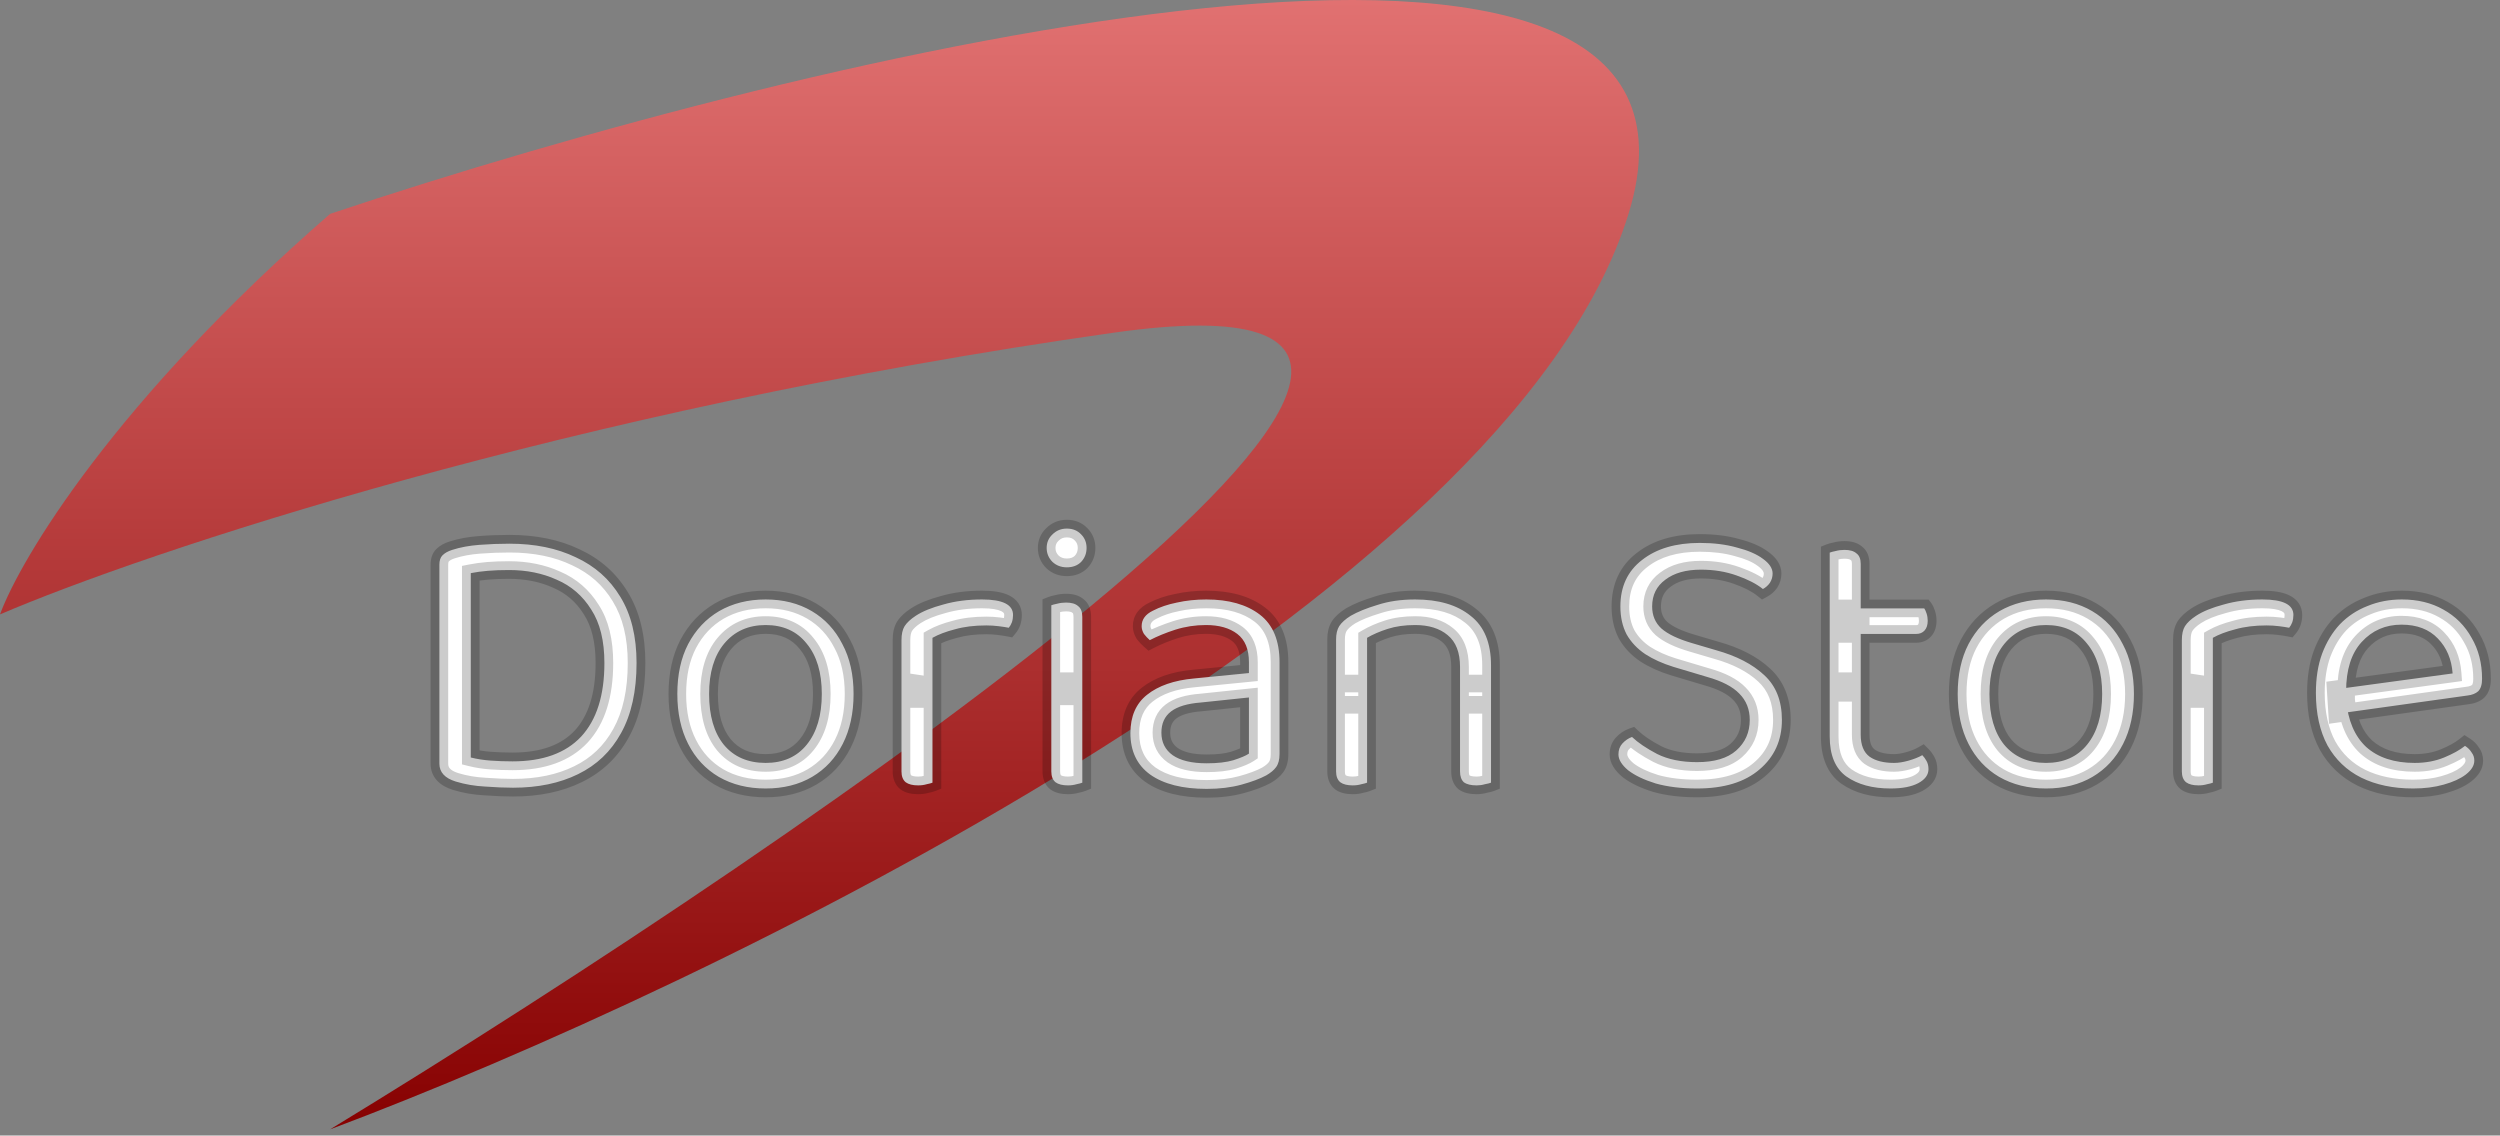 <svg width="284" height="129" viewBox="0 0 284 129" fill="none" xmlns="http://www.w3.org/2000/svg">
<rect x="0" y="0" width="284" height="129" fill="#808080" stroke="none"/>
<path d="M185 24.295C198.6 -19.705 92.333 5.961 37.5 24.295C13.1 45.495 2.333 63.461 0 69.795C16.333 62.795 64.5 46.595 126.5 37.795C188.5 28.995 93 94.461 37.5 128.295C81 111.961 171.4 68.295 185 24.295Z" fill="url(#paint0_linear_601_20)"/>
<path d="M68.66 75.316C68.66 72.793 68.161 70.769 67.164 69.244C66.196 67.689 64.891 66.56 63.248 65.856C61.635 65.123 59.831 64.756 57.836 64.756C56.927 64.756 56.12 64.785 55.416 64.844C54.712 64.903 54.067 64.991 53.48 65.108V86.052C54.184 86.228 54.932 86.345 55.724 86.404C56.545 86.463 57.381 86.492 58.232 86.492C61.664 86.492 64.26 85.553 66.02 83.676C67.78 81.769 68.66 78.983 68.66 75.316ZM72.312 75.316C72.312 78.513 71.725 81.168 70.552 83.28C69.408 85.363 67.78 86.917 65.668 87.944C63.585 88.971 61.121 89.484 58.276 89.484C57.367 89.484 56.311 89.44 55.108 89.352C53.935 89.293 52.82 89.103 51.764 88.78C50.532 88.399 49.916 87.724 49.916 86.756V64.14C49.916 63.671 50.033 63.319 50.268 63.084C50.532 62.82 50.899 62.615 51.368 62.468C52.277 62.175 53.304 61.984 54.448 61.896C55.592 61.808 56.736 61.764 57.88 61.764C60.755 61.764 63.263 62.277 65.404 63.304C67.575 64.301 69.261 65.797 70.464 67.792C71.696 69.787 72.312 72.295 72.312 75.316ZM96.965 78.836C96.965 81.007 96.554 82.899 95.733 84.512C94.912 86.125 93.753 87.372 92.257 88.252C90.761 89.132 89.001 89.572 86.977 89.572C84.953 89.572 83.178 89.132 81.653 88.252C80.157 87.372 78.998 86.125 78.177 84.512C77.356 82.899 76.945 81.007 76.945 78.836C76.945 76.636 77.356 74.744 78.177 73.16C79.028 71.547 80.201 70.3 81.697 69.42C83.222 68.54 84.982 68.1 86.977 68.1C88.972 68.1 90.717 68.54 92.213 69.42C93.709 70.3 94.868 71.547 95.689 73.16C96.54 74.744 96.965 76.636 96.965 78.836ZM86.977 71.004C85.012 71.004 83.442 71.708 82.269 73.116C81.125 74.495 80.553 76.401 80.553 78.836C80.553 81.3 81.11 83.221 82.225 84.6C83.369 85.979 84.953 86.668 86.977 86.668C88.972 86.668 90.526 85.979 91.641 84.6C92.785 83.192 93.357 81.271 93.357 78.836C93.357 76.401 92.785 74.495 91.641 73.116C90.526 71.708 88.972 71.004 86.977 71.004ZM105.929 72.456V79.408H102.409V72.72C102.409 72.045 102.527 71.517 102.761 71.136C103.025 70.725 103.451 70.329 104.037 69.948C104.8 69.449 105.841 69.024 107.161 68.672C108.481 68.291 109.948 68.1 111.561 68.1C113.908 68.1 115.081 68.687 115.081 69.86C115.081 70.153 115.037 70.432 114.949 70.696C114.861 70.931 114.744 71.136 114.597 71.312C114.304 71.253 113.923 71.195 113.453 71.136C112.984 71.077 112.515 71.048 112.045 71.048C110.696 71.048 109.508 71.195 108.481 71.488C107.455 71.752 106.604 72.075 105.929 72.456ZM102.409 77.384L105.929 77.912V88.912C105.783 88.971 105.563 89.029 105.269 89.088C104.976 89.176 104.653 89.22 104.301 89.22C103.685 89.22 103.216 89.103 102.893 88.868C102.571 88.604 102.409 88.193 102.409 87.636V77.384ZM118.902 62.248C118.902 61.632 119.122 61.119 119.562 60.708C120.002 60.268 120.545 60.048 121.19 60.048C121.865 60.048 122.407 60.268 122.818 60.708C123.229 61.119 123.434 61.632 123.434 62.248C123.434 62.864 123.229 63.392 122.818 63.832C122.407 64.243 121.865 64.448 121.19 64.448C120.545 64.448 120.002 64.243 119.562 63.832C119.122 63.392 118.902 62.864 118.902 62.248ZM119.43 77.384H122.95V88.912C122.803 88.971 122.583 89.029 122.29 89.088C121.997 89.176 121.674 89.22 121.322 89.22C120.706 89.22 120.237 89.103 119.914 88.868C119.591 88.604 119.43 88.193 119.43 87.636V77.384ZM122.95 79.1H119.43V68.76C119.577 68.701 119.797 68.643 120.09 68.584C120.413 68.496 120.75 68.452 121.102 68.452C121.718 68.452 122.173 68.584 122.466 68.848C122.789 69.083 122.95 69.493 122.95 70.08V79.1ZM137.083 86.712C138.315 86.712 139.327 86.595 140.119 86.36C140.941 86.096 141.527 85.847 141.879 85.612V79.232L136.423 79.804C134.898 79.921 133.769 80.259 133.035 80.816C132.302 81.373 131.935 82.18 131.935 83.236C131.935 84.321 132.361 85.172 133.211 85.788C134.091 86.404 135.382 86.712 137.083 86.712ZM137.039 68.1C139.591 68.1 141.615 68.672 143.111 69.816C144.607 70.96 145.355 72.764 145.355 75.228V85.656C145.355 86.301 145.223 86.8 144.959 87.152C144.725 87.475 144.358 87.783 143.859 88.076C143.155 88.457 142.217 88.809 141.043 89.132C139.87 89.455 138.55 89.616 137.083 89.616C134.326 89.616 132.185 89.073 130.659 87.988C129.163 86.903 128.415 85.333 128.415 83.28C128.415 81.373 129.046 79.921 130.307 78.924C131.598 77.897 133.373 77.281 135.631 77.076L141.879 76.46V75.228C141.879 73.761 141.439 72.691 140.559 72.016C139.679 71.341 138.491 71.004 136.995 71.004C135.793 71.004 134.634 71.18 133.519 71.532C132.434 71.884 131.466 72.28 130.615 72.72C130.381 72.515 130.161 72.28 129.955 72.016C129.779 71.723 129.691 71.429 129.691 71.136C129.691 70.373 130.117 69.787 130.967 69.376C131.759 68.965 132.669 68.657 133.695 68.452C134.751 68.217 135.866 68.1 137.039 68.1ZM169.38 75.58V80.068H165.86V75.756C165.86 74.113 165.391 72.911 164.452 72.148C163.543 71.385 162.311 71.004 160.756 71.004C159.583 71.004 158.542 71.151 157.632 71.444C156.723 71.737 155.946 72.075 155.3 72.456V80.068H151.78V72.632C151.78 72.016 151.898 71.517 152.132 71.136C152.396 70.725 152.836 70.329 153.452 69.948C154.215 69.508 155.227 69.097 156.488 68.716C157.75 68.305 159.172 68.1 160.756 68.1C163.426 68.1 165.523 68.716 167.048 69.948C168.603 71.151 169.38 73.028 169.38 75.58ZM151.78 77.648H155.3V88.912C155.154 88.971 154.934 89.029 154.64 89.088C154.347 89.176 154.024 89.22 153.672 89.22C153.056 89.22 152.587 89.103 152.264 88.868C151.942 88.604 151.78 88.193 151.78 87.636V77.648ZM165.86 77.648H169.38V88.912C169.234 88.971 168.999 89.029 168.676 89.088C168.383 89.176 168.075 89.22 167.752 89.22C167.107 89.22 166.623 89.103 166.3 88.868C166.007 88.604 165.86 88.193 165.86 87.636V77.648ZM192.788 86.58C194.754 86.58 196.235 86.14 197.232 85.26C198.259 84.351 198.772 83.192 198.772 81.784C198.772 80.581 198.376 79.584 197.584 78.792C196.822 78 195.604 77.369 193.932 76.9L190.104 75.756C188.872 75.375 187.802 74.891 186.892 74.304C185.983 73.688 185.279 72.94 184.78 72.06C184.311 71.151 184.076 70.095 184.076 68.892C184.076 66.633 184.898 64.873 186.54 63.612C188.183 62.321 190.368 61.676 193.096 61.676C194.68 61.676 196.088 61.852 197.32 62.204C198.582 62.527 199.564 62.952 200.268 63.48C201.002 64.008 201.368 64.565 201.368 65.152C201.368 65.533 201.266 65.885 201.06 66.208C200.855 66.501 200.591 66.736 200.268 66.912C199.535 66.325 198.538 65.812 197.276 65.372C196.044 64.932 194.695 64.712 193.228 64.712C191.527 64.712 190.178 65.093 189.18 65.856C188.183 66.589 187.684 67.601 187.684 68.892C187.684 69.919 188.036 70.755 188.74 71.4C189.474 72.045 190.647 72.603 192.26 73.072L194.944 73.864C197.262 74.509 199.08 75.448 200.4 76.68C201.75 77.912 202.424 79.613 202.424 81.784C202.424 84.101 201.574 85.979 199.872 87.416C198.2 88.853 195.839 89.572 192.788 89.572C190.999 89.572 189.43 89.381 188.08 89C186.76 88.589 185.719 88.091 184.956 87.504C184.223 86.888 183.856 86.287 183.856 85.7C183.856 85.201 184.003 84.791 184.296 84.468C184.619 84.116 184.986 83.867 185.396 83.72C186.071 84.365 187.024 85.011 188.256 85.656C189.488 86.272 190.999 86.58 192.788 86.58ZM207.856 77.384H211.376V83.456C211.376 84.629 211.713 85.465 212.388 85.964C213.062 86.433 213.986 86.668 215.16 86.668C215.658 86.668 216.216 86.58 216.832 86.404C217.448 86.228 217.961 86.023 218.372 85.788C218.548 85.964 218.709 86.184 218.856 86.448C219.002 86.712 219.076 87.02 219.076 87.372C219.076 88.017 218.694 88.545 217.932 88.956C217.169 89.367 216.113 89.572 214.764 89.572C212.71 89.572 211.038 89.117 209.748 88.208C208.486 87.299 207.856 85.788 207.856 83.676V77.384ZM209.66 72.016V69.112H218.592C218.68 69.229 218.768 69.42 218.856 69.684C218.944 69.948 218.988 70.227 218.988 70.52C218.988 70.989 218.87 71.356 218.636 71.62C218.401 71.884 218.078 72.016 217.668 72.016H209.66ZM211.376 78.704H207.856V62.776C208.002 62.717 208.222 62.659 208.516 62.6C208.838 62.512 209.176 62.468 209.528 62.468C210.144 62.468 210.598 62.6 210.892 62.864C211.214 63.099 211.376 63.495 211.376 64.052V78.704ZM242.414 78.836C242.414 81.007 242.004 82.899 241.182 84.512C240.361 86.125 239.202 87.372 237.706 88.252C236.21 89.132 234.45 89.572 232.426 89.572C230.402 89.572 228.628 89.132 227.102 88.252C225.606 87.372 224.448 86.125 223.626 84.512C222.805 82.899 222.394 81.007 222.394 78.836C222.394 76.636 222.805 74.744 223.626 73.16C224.477 71.547 225.65 70.3 227.146 69.42C228.672 68.54 230.432 68.1 232.426 68.1C234.421 68.1 236.166 68.54 237.662 69.42C239.158 70.3 240.317 71.547 241.138 73.16C241.989 74.744 242.414 76.636 242.414 78.836ZM232.426 71.004C230.461 71.004 228.892 71.708 227.718 73.116C226.574 74.495 226.002 76.401 226.002 78.836C226.002 81.3 226.56 83.221 227.674 84.6C228.818 85.979 230.402 86.668 232.426 86.668C234.421 86.668 235.976 85.979 237.09 84.6C238.234 83.192 238.806 81.271 238.806 78.836C238.806 76.401 238.234 74.495 237.09 73.116C235.976 71.708 234.421 71.004 232.426 71.004ZM251.379 72.456V79.408H247.859V72.72C247.859 72.045 247.976 71.517 248.211 71.136C248.475 70.725 248.9 70.329 249.487 69.948C250.249 69.449 251.291 69.024 252.611 68.672C253.931 68.291 255.397 68.1 257.011 68.1C259.357 68.1 260.531 68.687 260.531 69.86C260.531 70.153 260.487 70.432 260.399 70.696C260.311 70.931 260.193 71.136 260.047 71.312C259.753 71.253 259.372 71.195 258.903 71.136C258.433 71.077 257.964 71.048 257.495 71.048C256.145 71.048 254.957 71.195 253.931 71.488C252.904 71.752 252.053 72.075 251.379 72.456ZM247.859 77.384L251.379 77.912V88.912C251.232 88.971 251.012 89.029 250.719 89.088C250.425 89.176 250.103 89.22 249.751 89.22C249.135 89.22 248.665 89.103 248.343 88.868C248.02 88.604 247.859 88.193 247.859 87.636V77.384ZM265.506 81.08L265.33 78.308L278.618 76.504C278.5 74.891 277.943 73.571 276.946 72.544C275.948 71.488 274.57 70.96 272.81 70.96C270.991 70.96 269.48 71.62 268.278 72.94C267.104 74.231 266.518 76.093 266.518 78.528V79.496C266.723 81.843 267.486 83.632 268.806 84.864C270.155 86.067 271.988 86.668 274.306 86.668C275.538 86.668 276.652 86.463 277.65 86.052C278.647 85.641 279.439 85.201 280.026 84.732C280.348 84.937 280.598 85.187 280.774 85.48C280.979 85.744 281.082 86.052 281.082 86.404C281.082 86.961 280.759 87.489 280.114 87.988C279.498 88.457 278.662 88.839 277.606 89.132C276.579 89.425 275.42 89.572 274.13 89.572C271.871 89.572 269.906 89.161 268.234 88.34C266.591 87.519 265.315 86.301 264.406 84.688C263.526 83.045 263.086 81.051 263.086 78.704C263.086 77.032 263.32 75.551 263.79 74.26C264.288 72.94 264.963 71.825 265.814 70.916C266.694 70.007 267.735 69.317 268.938 68.848C270.14 68.349 271.446 68.1 272.854 68.1C274.643 68.1 276.212 68.481 277.562 69.244C278.94 70.007 280.011 71.077 280.774 72.456C281.566 73.805 281.962 75.36 281.962 77.12C281.962 77.765 281.815 78.235 281.522 78.528C281.228 78.792 280.818 78.953 280.29 79.012L265.506 81.08Z" fill="white"/>
<path d="M67.164 69.244L66.315 69.773L66.321 69.782L66.327 69.791L67.164 69.244ZM63.248 65.856L62.834 66.766L62.844 66.771L62.854 66.775L63.248 65.856ZM55.416 64.844L55.499 65.841L55.499 65.841L55.416 64.844ZM53.48 65.108L53.284 64.127L52.48 64.288V65.108H53.48ZM53.48 86.052H52.48V86.833L53.237 87.022L53.48 86.052ZM55.724 86.404L55.65 87.401L55.653 87.401L55.724 86.404ZM66.02 83.676L66.75 84.36L66.755 84.354L66.02 83.676ZM70.552 83.28L69.678 82.794L69.675 82.799L70.552 83.28ZM65.668 87.944L65.231 87.045L65.226 87.047L65.668 87.944ZM55.108 89.352L55.181 88.355L55.169 88.354L55.158 88.353L55.108 89.352ZM51.764 88.78L51.468 89.735L51.472 89.736L51.764 88.78ZM50.268 63.084L49.561 62.377L49.561 62.377L50.268 63.084ZM51.368 62.468L51.666 63.422L51.675 63.42L51.368 62.468ZM54.448 61.896L54.371 60.899L54.371 60.899L54.448 61.896ZM65.404 63.304L64.972 64.206L64.979 64.209L64.987 64.213L65.404 63.304ZM70.464 67.792L69.608 68.308L69.613 68.317L70.464 67.792ZM69.66 75.316C69.66 72.671 69.138 70.436 68.001 68.697L66.327 69.791C67.184 71.103 67.66 72.916 67.66 75.316H69.66ZM68.013 68.715C66.94 66.992 65.478 65.724 63.642 64.937L62.854 66.775C64.304 67.397 65.452 68.387 66.315 69.773L68.013 68.715ZM63.662 64.946C61.903 64.146 59.956 63.756 57.836 63.756V65.756C59.706 65.756 61.366 66.099 62.834 66.766L63.662 64.946ZM57.836 63.756C56.906 63.756 56.071 63.786 55.333 63.847L55.499 65.841C56.169 65.785 56.947 65.756 57.836 65.756V63.756ZM55.333 63.847C54.598 63.909 53.914 64.001 53.284 64.127L53.676 66.089C54.219 65.98 54.826 65.897 55.499 65.841L55.333 63.847ZM52.48 65.108V86.052H54.48V65.108H52.48ZM53.237 87.022C54.002 87.213 54.806 87.339 55.65 87.401L55.798 85.407C55.057 85.352 54.366 85.243 53.722 85.082L53.237 87.022ZM55.653 87.401C56.499 87.462 57.358 87.492 58.232 87.492V85.492C57.404 85.492 56.592 85.463 55.795 85.406L55.653 87.401ZM58.232 87.492C61.844 87.492 64.743 86.5 66.749 84.36L65.29 82.992C63.777 84.607 61.484 85.492 58.232 85.492V87.492ZM66.755 84.354C68.745 82.199 69.66 79.13 69.66 75.316H67.66C67.66 78.835 66.815 81.34 65.285 82.998L66.755 84.354ZM71.312 75.316C71.312 78.397 70.746 80.871 69.678 82.794L71.426 83.766C72.704 81.465 73.312 78.63 73.312 75.316H71.312ZM69.675 82.799C68.63 84.702 67.154 86.11 65.231 87.045L66.105 88.843C68.406 87.725 70.186 86.023 71.428 83.761L69.675 82.799ZM65.226 87.047C63.308 87.992 61.002 88.484 58.276 88.484V90.484C61.241 90.484 63.862 89.949 66.11 88.841L65.226 87.047ZM58.276 88.484C57.397 88.484 56.367 88.441 55.181 88.355L55.035 90.349C56.255 90.439 57.336 90.484 58.276 90.484V88.484ZM55.158 88.353C54.062 88.298 53.029 88.121 52.056 87.824L51.472 89.736C52.611 90.085 53.808 90.288 55.058 90.351L55.158 88.353ZM52.06 87.825C51.547 87.666 51.265 87.476 51.117 87.314C50.987 87.172 50.916 87.007 50.916 86.756H48.916C48.916 87.473 49.153 88.129 49.639 88.662C50.107 89.174 50.749 89.513 51.468 89.735L52.06 87.825ZM50.916 86.756V64.14H48.916V86.756H50.916ZM50.916 64.14C50.916 63.825 50.994 63.772 50.975 63.791L49.561 62.377C49.072 62.865 48.916 63.517 48.916 64.14H50.916ZM50.975 63.791C51.094 63.672 51.304 63.536 51.666 63.422L51.07 61.514C50.493 61.694 49.97 61.968 49.561 62.377L50.975 63.791ZM51.675 63.42C52.496 63.155 53.444 62.976 54.525 62.893L54.371 60.899C53.164 60.992 52.058 61.195 51.061 61.516L51.675 63.42ZM54.525 62.893C55.643 62.807 56.762 62.764 57.88 62.764V60.764C56.71 60.764 55.541 60.809 54.371 60.899L54.525 62.893ZM57.88 62.764C60.636 62.764 62.991 63.256 64.972 64.206L65.836 62.402C63.535 61.299 60.873 60.764 57.88 60.764V62.764ZM64.987 64.213C66.98 65.129 68.511 66.49 69.608 68.308L71.32 67.276C70.011 65.105 68.169 63.474 65.822 62.395L64.987 64.213ZM69.613 68.317C70.723 70.115 71.312 72.427 71.312 75.316H73.312C73.312 72.162 72.669 69.459 71.315 67.266L69.613 68.317ZM95.733 84.512L94.842 84.058L94.842 84.058L95.733 84.512ZM81.653 88.252L81.146 89.114L81.153 89.118L81.653 88.252ZM78.177 84.512L79.068 84.058L79.068 84.058L78.177 84.512ZM78.177 73.16L77.293 72.694L77.289 72.7L78.177 73.16ZM81.697 69.42L81.197 68.554L81.19 68.558L81.697 69.42ZM95.689 73.16L94.798 73.614L94.803 73.624L94.808 73.633L95.689 73.16ZM82.269 73.116L81.501 72.476L81.499 72.477L82.269 73.116ZM82.225 84.6L81.447 85.229L81.456 85.239L82.225 84.6ZM91.641 84.6L90.865 83.969L90.863 83.971L91.641 84.6ZM91.641 73.116L90.857 73.737L90.864 73.746L90.871 73.755L91.641 73.116ZM95.965 78.836C95.965 80.88 95.579 82.611 94.842 84.058L96.624 84.966C97.53 83.186 97.965 81.133 97.965 78.836H95.965ZM94.842 84.058C94.103 85.509 93.074 86.611 91.75 87.39L92.764 89.114C94.432 88.133 95.72 86.741 96.624 84.966L94.842 84.058ZM91.75 87.39C90.432 88.166 88.853 88.572 86.977 88.572V90.572C89.149 90.572 91.091 90.098 92.764 89.114L91.75 87.39ZM86.977 88.572C85.102 88.572 83.505 88.166 82.153 87.386L81.153 89.118C82.852 90.098 84.804 90.572 86.977 90.572V88.572ZM82.16 87.39C80.836 86.611 79.807 85.509 79.068 84.058L77.286 84.966C78.19 86.741 79.478 88.133 81.146 89.114L82.16 87.39ZM79.068 84.058C78.331 82.611 77.945 80.88 77.945 78.836H75.945C75.945 81.133 76.38 83.186 77.286 84.966L79.068 84.058ZM77.945 78.836C77.945 76.76 78.332 75.033 79.065 73.62L77.289 72.7C76.379 74.455 75.945 76.513 75.945 78.836H77.945ZM79.062 73.626C79.83 72.169 80.876 71.063 82.204 70.282L81.19 68.558C79.526 69.537 78.225 70.925 77.293 72.694L79.062 73.626ZM82.197 70.286C83.551 69.505 85.134 69.1 86.977 69.1V67.1C84.831 67.1 82.894 67.575 81.197 68.554L82.197 70.286ZM86.977 69.1C88.82 69.1 90.385 69.505 91.706 70.282L92.72 68.558C91.049 67.575 89.123 67.1 86.977 67.1V69.1ZM91.706 70.282C93.03 71.061 94.059 72.163 94.798 73.614L96.58 72.706C95.676 70.931 94.388 69.539 92.72 68.558L91.706 70.282ZM94.808 73.633C95.565 75.043 95.965 76.765 95.965 78.836H97.965C97.965 76.507 97.514 74.445 96.57 72.687L94.808 73.633ZM86.977 70.004C84.739 70.004 82.879 70.822 81.501 72.476L83.037 73.756C84.005 72.594 85.284 72.004 86.977 72.004V70.004ZM81.499 72.477C80.161 74.091 79.553 76.252 79.553 78.836H81.553C81.553 76.551 82.089 74.898 83.039 73.755L81.499 72.477ZM79.553 78.836C79.553 81.441 80.142 83.614 81.447 85.229L83.003 83.971C82.079 82.829 81.553 81.159 81.553 78.836H79.553ZM81.456 85.239C82.816 86.878 84.699 87.668 86.977 87.668V85.668C85.207 85.668 83.923 85.08 82.995 83.961L81.456 85.239ZM86.977 87.668C89.231 87.668 91.089 86.874 92.419 85.229L90.863 83.971C89.964 85.084 88.713 85.668 86.977 85.668V87.668ZM92.417 85.231C93.749 83.592 94.357 81.422 94.357 78.836H92.357C92.357 81.12 91.821 82.792 90.865 83.969L92.417 85.231ZM94.357 78.836C94.357 76.252 93.749 74.091 92.411 72.477L90.871 73.755C91.821 74.898 92.357 76.551 92.357 78.836H94.357ZM92.425 72.495C91.098 70.819 89.239 70.004 86.977 70.004V72.004C88.705 72.004 89.955 72.597 90.857 73.737L92.425 72.495ZM105.929 72.456L105.437 71.585L104.929 71.873V72.456H105.929ZM105.929 79.408V80.408H106.929V79.408H105.929ZM102.409 79.408H101.409V80.408H102.409V79.408ZM102.761 71.136L101.92 70.595L101.915 70.603L101.91 70.612L102.761 71.136ZM104.037 69.948L104.582 70.786L104.585 70.785L104.037 69.948ZM107.161 68.672L107.419 69.638L107.429 69.636L107.439 69.633L107.161 68.672ZM114.949 70.696L115.886 71.047L115.892 71.03L115.898 71.012L114.949 70.696ZM114.597 71.312L114.401 72.293L114.985 72.409L115.366 71.952L114.597 71.312ZM108.481 71.488L108.73 72.457L108.743 72.453L108.756 72.45L108.481 71.488ZM102.409 77.384L102.558 76.395L101.409 76.223V77.384H102.409ZM105.929 77.912H106.929V77.051L106.078 76.923L105.929 77.912ZM105.929 88.912L106.301 89.841L106.929 89.589V88.912H105.929ZM105.269 89.088L105.073 88.107L105.027 88.117L104.982 88.13L105.269 89.088ZM102.893 88.868L102.26 89.642L102.282 89.66L102.305 89.677L102.893 88.868ZM104.929 72.456V79.408H106.929V72.456H104.929ZM105.929 78.408H102.409V80.408H105.929V78.408ZM103.409 79.408V72.72H101.409V79.408H103.409ZM103.409 72.72C103.409 72.143 103.513 71.823 103.613 71.66L101.91 70.612C101.541 71.212 101.409 71.947 101.409 72.72H103.409ZM103.603 71.677C103.764 71.425 104.067 71.122 104.582 70.786L103.492 69.11C102.835 69.537 102.286 70.026 101.92 70.595L103.603 71.677ZM104.585 70.785C105.226 70.366 106.156 69.975 107.419 69.638L106.904 67.706C105.527 68.073 104.374 68.533 103.49 69.111L104.585 70.785ZM107.439 69.633C108.655 69.281 110.026 69.1 111.561 69.1V67.1C109.87 67.1 108.308 67.3 106.884 67.711L107.439 69.633ZM111.561 69.1C112.684 69.1 113.376 69.246 113.754 69.434C113.929 69.522 114 69.6 114.029 69.645C114.055 69.683 114.081 69.742 114.081 69.86H116.081C116.081 69.392 115.961 68.937 115.693 68.535C115.43 68.14 115.061 67.852 114.649 67.646C113.853 67.248 112.786 67.1 111.561 67.1V69.1ZM114.081 69.86C114.081 70.052 114.053 70.223 114.001 70.38L115.898 71.012C116.022 70.641 116.081 70.255 116.081 69.86H114.081ZM114.013 70.345C113.961 70.484 113.898 70.59 113.829 70.672L115.366 71.952C115.591 71.682 115.762 71.377 115.886 71.047L114.013 70.345ZM114.793 70.331C114.467 70.266 114.059 70.204 113.577 70.144L113.329 72.128C113.787 72.185 114.141 72.241 114.401 72.293L114.793 70.331ZM113.577 70.144C113.067 70.08 112.556 70.048 112.045 70.048V72.048C112.473 72.048 112.901 72.075 113.329 72.128L113.577 70.144ZM112.045 70.048C110.626 70.048 109.343 70.202 108.207 70.526L108.756 72.45C109.674 72.187 110.766 72.048 112.045 72.048V70.048ZM108.232 70.519C107.15 70.798 106.211 71.148 105.437 71.585L106.421 73.327C106.998 73.001 107.76 72.706 108.73 72.457L108.232 70.519ZM102.261 78.373L105.781 78.901L106.078 76.923L102.558 76.395L102.261 78.373ZM104.929 77.912V88.912H106.929V77.912H104.929ZM105.558 87.984C105.498 88.008 105.35 88.052 105.073 88.107L105.465 90.069C105.776 90.007 106.068 89.934 106.301 89.841L105.558 87.984ZM104.982 88.13C104.795 88.186 104.57 88.22 104.301 88.22V90.22C104.736 90.22 105.157 90.166 105.557 90.046L104.982 88.13ZM104.301 88.22C103.789 88.22 103.563 88.118 103.482 88.059L102.305 89.677C102.869 90.087 103.582 90.22 104.301 90.22V88.22ZM103.527 88.094C103.508 88.079 103.409 88.001 103.409 87.636H101.409C101.409 88.385 101.633 89.129 102.26 89.642L103.527 88.094ZM103.409 87.636V77.384H101.409V87.636H103.409ZM119.562 60.708L120.244 61.439L120.257 61.427L120.269 61.415L119.562 60.708ZM122.818 60.708L122.087 61.39L122.099 61.403L122.111 61.415L122.818 60.708ZM122.818 63.832L123.525 64.539L123.537 64.527L123.549 64.514L122.818 63.832ZM119.562 63.832L118.855 64.539L118.867 64.551L118.88 64.563L119.562 63.832ZM119.43 77.384V76.384H118.43V77.384H119.43ZM122.95 77.384H123.95V76.384H122.95V77.384ZM122.95 88.912L123.322 89.841L123.95 89.589V88.912H122.95ZM122.29 89.088L122.094 88.107L122.048 88.117L122.003 88.13L122.29 89.088ZM119.914 88.868L119.281 89.642L119.303 89.66L119.326 89.677L119.914 88.868ZM122.95 79.1V80.1H123.95V79.1H122.95ZM119.43 79.1H118.43V80.1H119.43V79.1ZM119.43 68.76L119.059 67.832L118.43 68.083V68.76H119.43ZM120.09 68.584L120.286 69.565L120.32 69.558L120.353 69.549L120.09 68.584ZM122.466 68.848L121.797 69.591L121.836 69.626L121.878 69.657L122.466 68.848ZM119.902 62.248C119.902 61.902 120.012 61.656 120.244 61.439L118.88 59.977C118.232 60.582 117.902 61.362 117.902 62.248H119.902ZM120.269 61.415C120.514 61.17 120.799 61.048 121.19 61.048V59.048C120.291 59.048 119.49 59.366 118.855 60.001L120.269 61.415ZM121.19 61.048C121.625 61.048 121.889 61.178 122.087 61.39L123.549 60.026C122.926 59.358 122.105 59.048 121.19 59.048V61.048ZM122.111 61.415C122.322 61.626 122.434 61.879 122.434 62.248H124.434C124.434 61.385 124.136 60.611 123.525 60.001L122.111 61.415ZM122.434 62.248C122.434 62.617 122.32 62.9 122.087 63.15L123.549 64.514C124.137 63.884 124.434 63.111 124.434 62.248H122.434ZM122.111 63.125C121.918 63.318 121.646 63.448 121.19 63.448V65.448C122.084 65.448 122.897 65.168 123.525 64.539L122.111 63.125ZM121.19 63.448C120.778 63.448 120.485 63.326 120.244 63.101L118.88 64.563C119.519 65.16 120.312 65.448 121.19 65.448V63.448ZM120.269 63.125C120.015 62.87 119.902 62.596 119.902 62.248H117.902C117.902 63.132 118.23 63.914 118.855 64.539L120.269 63.125ZM119.43 78.384H122.95V76.384H119.43V78.384ZM121.95 77.384V88.912H123.95V77.384H121.95ZM122.579 87.984C122.519 88.008 122.37 88.052 122.094 88.107L122.486 90.069C122.797 90.007 123.088 89.934 123.322 89.841L122.579 87.984ZM122.003 88.13C121.815 88.186 121.591 88.22 121.322 88.22V90.22C121.757 90.22 122.178 90.166 122.578 90.046L122.003 88.13ZM121.322 88.22C120.81 88.22 120.584 88.118 120.502 88.059L119.326 89.677C119.89 90.087 120.602 90.22 121.322 90.22V88.22ZM120.547 88.094C120.529 88.079 120.43 88.001 120.43 87.636H118.43C118.43 88.385 118.654 89.129 119.281 89.642L120.547 88.094ZM120.43 87.636V77.384H118.43V87.636H120.43ZM122.95 78.1H119.43V80.1H122.95V78.1ZM120.43 79.1V68.76H118.43V79.1H120.43ZM119.802 69.689C119.862 69.664 120.01 69.62 120.286 69.565L119.894 67.603C119.584 67.665 119.292 67.738 119.059 67.832L119.802 69.689ZM120.353 69.549C120.586 69.485 120.834 69.452 121.102 69.452V67.452C120.666 67.452 120.24 67.507 119.827 67.619L120.353 69.549ZM121.102 69.452C121.604 69.452 121.767 69.564 121.797 69.591L123.135 68.105C122.579 67.604 121.833 67.452 121.102 67.452V69.452ZM121.878 69.657C121.878 69.657 121.878 69.656 121.877 69.656C121.877 69.655 121.877 69.656 121.878 69.657C121.88 69.659 121.888 69.671 121.898 69.698C121.921 69.755 121.95 69.873 121.95 70.08H123.95C123.95 69.332 123.741 68.539 123.054 68.039L121.878 69.657ZM121.95 70.08V79.1H123.95V70.08H121.95ZM140.119 86.36L140.404 87.319L140.415 87.316L140.425 87.312L140.119 86.36ZM141.879 85.612L142.434 86.444L142.879 86.147V85.612H141.879ZM141.879 79.232H142.879V78.122L141.775 78.237L141.879 79.232ZM136.423 79.804L136.5 80.801L136.514 80.8L136.528 80.799L136.423 79.804ZM133.035 80.816L133.641 81.612L133.641 81.612L133.035 80.816ZM133.211 85.788L132.625 86.598L132.631 86.603L132.638 86.607L133.211 85.788ZM143.111 69.816L142.504 70.61L142.504 70.61L143.111 69.816ZM144.959 87.152L144.159 86.552L144.155 86.558L144.151 86.564L144.959 87.152ZM143.859 88.076L144.336 88.955L144.351 88.947L144.366 88.938L143.859 88.076ZM130.659 87.988L130.072 88.797L130.08 88.803L130.659 87.988ZM130.307 78.924L130.928 79.708L130.93 79.707L130.307 78.924ZM135.631 77.076L135.722 78.072L135.73 78.071L135.631 77.076ZM141.879 76.46L141.978 77.455L142.879 77.366V76.46H141.879ZM133.519 71.532L133.218 70.578L133.211 70.581L133.519 71.532ZM130.615 72.72L129.957 73.473L130.47 73.921L131.075 73.608L130.615 72.72ZM129.955 72.016L129.098 72.531L129.129 72.582L129.166 72.63L129.955 72.016ZM130.967 69.376L131.402 70.277L131.415 70.27L131.428 70.264L130.967 69.376ZM133.695 68.452L133.892 69.433L133.902 69.43L133.912 69.428L133.695 68.452ZM137.083 87.712C138.369 87.712 139.486 87.591 140.404 87.319L139.835 85.401C139.169 85.599 138.262 85.712 137.083 85.712V87.712ZM140.425 87.312C141.263 87.043 141.961 86.76 142.434 86.444L141.325 84.78C141.094 84.934 140.618 85.149 139.813 85.408L140.425 87.312ZM142.879 85.612V79.232H140.879V85.612H142.879ZM141.775 78.237L136.319 78.809L136.528 80.799L141.984 80.227L141.775 78.237ZM136.347 78.807C134.743 78.93 133.388 79.292 132.43 80.02L133.641 81.612C134.15 81.225 135.053 80.912 136.5 80.801L136.347 78.807ZM132.43 80.02C131.409 80.796 130.935 81.919 130.935 83.236H132.935C132.935 82.44 133.195 81.951 133.641 81.612L132.43 80.02ZM130.935 83.236C130.935 84.629 131.504 85.787 132.625 86.598L133.798 84.978C133.217 84.557 132.935 84.013 132.935 83.236H130.935ZM132.638 86.607C133.758 87.391 135.287 87.712 137.083 87.712V85.712C135.477 85.712 134.425 85.417 133.785 84.969L132.638 86.607ZM137.039 69.1C139.449 69.1 141.235 69.64 142.504 70.61L143.719 69.022C141.996 67.704 139.734 67.1 137.039 67.1V69.1ZM142.504 70.61C143.68 71.51 144.355 72.971 144.355 75.228H146.355C146.355 72.557 145.535 70.41 143.719 69.022L142.504 70.61ZM144.355 75.228V85.656H146.355V75.228H144.355ZM144.355 85.656C144.355 86.182 144.246 86.437 144.159 86.552L145.759 87.752C146.201 87.163 146.355 86.421 146.355 85.656H144.355ZM144.151 86.564C144.025 86.737 143.782 86.962 143.352 87.214L144.366 88.938C144.934 88.604 145.425 88.212 145.768 87.74L144.151 86.564ZM143.383 87.197C142.771 87.528 141.912 87.856 140.778 88.168L141.309 90.096C142.522 89.763 143.54 89.386 144.336 88.955L143.383 87.197ZM140.778 88.168C139.707 88.462 138.478 88.616 137.083 88.616V90.616C138.622 90.616 140.033 90.447 141.309 90.096L140.778 88.168ZM137.083 88.616C134.44 88.616 132.532 88.093 131.239 87.173L130.08 88.803C131.837 90.053 134.212 90.616 137.083 90.616V88.616ZM131.247 87.179C130.042 86.304 129.415 85.054 129.415 83.28H127.415C127.415 85.612 128.285 87.501 130.072 88.797L131.247 87.179ZM129.415 83.28C129.415 81.616 129.952 80.48 130.928 79.708L129.687 78.14C128.14 79.363 127.415 81.131 127.415 83.28H129.415ZM130.93 79.707C132.021 78.839 133.587 78.266 135.722 78.072L135.541 76.08C133.158 76.297 131.176 76.956 129.685 78.141L130.93 79.707ZM135.73 78.071L141.978 77.455L141.781 75.465L135.533 76.081L135.73 78.071ZM142.879 76.46V75.228H140.879V76.46H142.879ZM142.879 75.228C142.879 73.559 142.37 72.144 141.168 71.222L139.951 72.81C140.509 73.237 140.879 73.964 140.879 75.228H142.879ZM141.168 71.222C140.061 70.374 138.635 70.004 136.995 70.004V72.004C138.348 72.004 139.298 72.309 139.951 72.81L141.168 71.222ZM136.995 70.004C135.694 70.004 134.433 70.195 133.218 70.578L133.821 72.486C134.835 72.165 135.892 72.004 136.995 72.004V70.004ZM133.211 70.581C132.083 70.947 131.063 71.362 130.156 71.832L131.075 73.608C131.869 73.198 132.785 72.822 133.828 72.483L133.211 70.581ZM131.274 71.967C131.091 71.807 130.914 71.619 130.745 71.402L129.166 72.63C129.408 72.941 129.671 73.222 129.957 73.473L131.274 71.967ZM130.813 71.501C130.714 71.337 130.691 71.22 130.691 71.136H128.691C128.691 71.639 128.844 72.108 129.098 72.531L130.813 71.501ZM130.691 71.136C130.691 70.954 130.738 70.824 130.82 70.711C130.911 70.586 131.082 70.431 131.402 70.277L130.533 68.475C130.002 68.731 129.536 69.075 129.201 69.537C128.858 70.01 128.691 70.556 128.691 71.136H130.691ZM131.428 70.264C132.124 69.903 132.941 69.623 133.892 69.433L133.499 67.471C132.396 67.692 131.395 68.028 130.507 68.488L131.428 70.264ZM133.912 69.428C134.891 69.211 135.933 69.1 137.039 69.1V67.1C135.799 67.1 134.611 67.224 133.479 67.476L133.912 69.428ZM169.38 80.068V81.068H170.38V80.068H169.38ZM165.86 80.068H164.86V81.068H165.86V80.068ZM164.452 72.148L163.81 72.914L163.816 72.919L163.822 72.924L164.452 72.148ZM155.3 72.456L154.792 71.595L154.3 71.885V72.456H155.3ZM155.3 80.068V81.068H156.3V80.068H155.3ZM151.78 80.068H150.78V81.068H151.78V80.068ZM152.132 71.136L151.291 70.595L151.286 70.603L151.281 70.612L152.132 71.136ZM153.452 69.948L152.953 69.082L152.939 69.09L152.926 69.098L153.452 69.948ZM156.488 68.716L156.778 69.673L156.788 69.67L156.798 69.667L156.488 68.716ZM167.048 69.948L166.42 70.726L166.428 70.733L166.437 70.739L167.048 69.948ZM151.78 77.648V76.648H150.78V77.648H151.78ZM155.3 77.648H156.3V76.648H155.3V77.648ZM155.3 88.912L155.672 89.841L156.3 89.589V88.912H155.3ZM154.64 89.088L154.444 88.107L154.398 88.117L154.353 88.13L154.64 89.088ZM152.264 88.868L151.631 89.642L151.653 89.66L151.676 89.677L152.264 88.868ZM165.86 77.648V76.648H164.86V77.648H165.86ZM169.38 77.648H170.38V76.648H169.38V77.648ZM169.38 88.912L169.752 89.841L170.38 89.589V88.912H169.38ZM168.676 89.088L168.498 88.104L168.443 88.114L168.389 88.13L168.676 89.088ZM166.3 88.868L165.632 89.611L165.67 89.646L165.712 89.677L166.3 88.868ZM168.38 75.58V80.068H170.38V75.58H168.38ZM169.38 79.068H165.86V81.068H169.38V79.068ZM166.86 80.068V75.756H164.86V80.068H166.86ZM166.86 75.756C166.86 73.927 166.332 72.386 165.083 71.372L163.822 72.924C164.45 73.435 164.86 74.3 164.86 75.756H166.86ZM165.095 71.382C163.956 70.427 162.472 70.004 160.756 70.004V72.004C162.15 72.004 163.13 72.344 163.81 72.914L165.095 71.382ZM160.756 70.004C159.502 70.004 158.354 70.161 157.325 70.492L157.939 72.396C158.73 72.141 159.665 72.004 160.756 72.004V70.004ZM157.325 70.492C156.364 70.802 155.515 71.168 154.792 71.595L155.809 73.317C156.376 72.982 157.082 72.672 157.939 72.396L157.325 70.492ZM154.3 72.456V80.068H156.3V72.456H154.3ZM155.3 79.068H151.78V81.068H155.3V79.068ZM152.78 80.068V72.632H150.78V80.068H152.78ZM152.78 72.632C152.78 72.134 152.876 71.835 152.984 71.66L151.281 70.612C150.919 71.2 150.78 71.898 150.78 72.632H152.78ZM152.974 71.677C153.128 71.437 153.433 71.136 153.979 70.798L152.926 69.098C152.24 69.523 151.665 70.013 151.291 70.595L152.974 71.677ZM153.952 70.814C154.624 70.426 155.557 70.042 156.778 69.673L156.199 67.759C154.897 68.153 153.806 68.59 152.953 69.082L153.952 70.814ZM156.798 69.667C157.942 69.294 159.258 69.1 160.756 69.1V67.1C159.087 67.1 157.557 67.316 156.179 67.765L156.798 69.667ZM160.756 69.1C163.279 69.1 165.128 69.682 166.42 70.726L167.677 69.17C165.919 67.75 163.572 67.1 160.756 67.1V69.1ZM166.437 70.739C167.677 71.698 168.38 73.237 168.38 75.58H170.38C170.38 72.819 169.53 70.603 167.66 69.157L166.437 70.739ZM151.78 78.648H155.3V76.648H151.78V78.648ZM154.3 77.648V88.912H156.3V77.648H154.3ZM154.929 87.984C154.869 88.008 154.721 88.052 154.444 88.107L154.837 90.069C155.147 90.007 155.439 89.934 155.672 89.841L154.929 87.984ZM154.353 88.13C154.166 88.186 153.941 88.22 153.672 88.22V90.22C154.108 90.22 154.529 90.166 154.928 90.046L154.353 88.13ZM153.672 88.22C153.16 88.22 152.934 88.118 152.853 88.059L151.676 89.677C152.24 90.087 152.953 90.22 153.672 90.22V88.22ZM152.898 88.094C152.879 88.079 152.78 88.001 152.78 87.636H150.78C150.78 88.385 151.004 89.129 151.631 89.642L152.898 88.094ZM152.78 87.636V77.648H150.78V87.636H152.78ZM165.86 78.648H169.38V76.648H165.86V78.648ZM168.38 77.648V88.912H170.38V77.648H168.38ZM169.009 87.984C168.961 88.003 168.809 88.047 168.498 88.104L168.855 90.072C169.189 90.011 169.507 89.939 169.752 89.841L169.009 87.984ZM168.389 88.13C168.194 88.189 167.983 88.22 167.752 88.22V90.22C168.167 90.22 168.572 90.163 168.964 90.046L168.389 88.13ZM167.752 88.22C167.199 88.22 166.964 88.114 166.889 88.059L165.712 89.677C166.282 90.091 167.016 90.22 167.752 90.22V88.22ZM166.969 88.125C166.962 88.118 166.86 88.03 166.86 87.636H164.86C164.86 88.357 165.052 89.09 165.632 89.611L166.969 88.125ZM166.86 87.636V77.648H164.86V87.636H166.86ZM197.232 85.26L197.894 86.01L197.896 86.009L197.232 85.26ZM197.584 78.792L196.864 79.486L196.871 79.492L196.877 79.499L197.584 78.792ZM193.932 76.9L193.646 77.858L193.654 77.861L193.662 77.863L193.932 76.9ZM190.104 75.756L189.809 76.711L189.818 76.714L190.104 75.756ZM186.892 74.304L186.332 75.132L186.341 75.138L186.35 75.144L186.892 74.304ZM184.78 72.06L183.892 72.519L183.901 72.536L183.91 72.553L184.78 72.06ZM186.54 63.612L187.15 64.405L187.158 64.398L186.54 63.612ZM197.32 62.204L197.046 63.166L197.059 63.169L197.073 63.173L197.32 62.204ZM200.268 63.48L199.668 64.28L199.676 64.286L199.684 64.291L200.268 63.48ZM201.06 66.208L201.88 66.781L201.892 66.763L201.904 66.745L201.06 66.208ZM200.268 66.912L199.644 67.693L200.163 68.109L200.747 67.79L200.268 66.912ZM197.276 65.372L196.94 66.314L196.947 66.316L197.276 65.372ZM189.18 65.856L189.773 66.662L189.78 66.656L189.788 66.65L189.18 65.856ZM188.74 71.4L188.065 72.137L188.072 72.144L188.08 72.151L188.74 71.4ZM192.26 73.072L192.543 72.113L192.54 72.112L192.26 73.072ZM194.944 73.864L194.661 74.823L194.669 74.825L194.676 74.827L194.944 73.864ZM200.4 76.68L199.718 77.411L199.726 77.418L200.4 76.68ZM199.872 87.416L199.227 86.652L199.221 86.658L199.872 87.416ZM188.08 89L187.783 89.955L187.796 89.959L187.809 89.962L188.08 89ZM184.956 87.504L184.313 88.27L184.33 88.284L184.347 88.297L184.956 87.504ZM184.296 84.468L183.559 83.792L183.557 83.795L184.296 84.468ZM185.396 83.72L186.088 82.997L185.642 82.571L185.06 82.778L185.396 83.72ZM188.256 85.656L187.792 86.542L187.801 86.546L187.809 86.55L188.256 85.656ZM192.788 87.58C194.884 87.58 196.644 87.113 197.894 86.01L196.571 84.51C195.826 85.167 194.624 85.58 192.788 85.58V87.58ZM197.896 86.009C199.143 84.904 199.772 83.47 199.772 81.784H197.772C197.772 82.914 197.375 83.798 196.569 84.511L197.896 86.009ZM199.772 81.784C199.772 80.338 199.286 79.079 198.292 78.085L196.877 79.499C197.467 80.089 197.772 80.825 197.772 81.784H199.772ZM198.305 78.098C197.367 77.124 195.956 76.429 194.203 75.937L193.662 77.863C195.253 78.309 196.277 78.876 196.864 79.486L198.305 78.098ZM194.219 75.942L190.391 74.798L189.818 76.714L193.646 77.858L194.219 75.942ZM190.4 74.801C189.239 74.441 188.254 73.993 187.435 73.464L186.35 75.144C187.349 75.789 188.506 76.308 189.809 76.711L190.4 74.801ZM187.453 73.476C186.66 72.939 186.067 72.302 185.65 71.567L183.91 72.553C184.491 73.578 185.306 74.437 186.332 75.132L187.453 73.476ZM185.669 71.601C185.285 70.857 185.076 69.963 185.076 68.892H183.076C183.076 70.226 183.338 71.445 183.892 72.519L185.669 71.601ZM185.076 68.892C185.076 66.912 185.778 65.458 187.149 64.405L185.931 62.819C184.018 64.288 183.076 66.355 183.076 68.892H185.076ZM187.158 64.398C188.577 63.283 190.524 62.676 193.096 62.676V60.676C190.213 60.676 187.789 61.359 185.923 62.826L187.158 64.398ZM193.096 62.676C194.609 62.676 195.921 62.844 197.046 63.166L197.595 61.242C196.256 60.86 194.752 60.676 193.096 60.676V62.676ZM197.073 63.173C198.262 63.477 199.107 63.859 199.668 64.28L200.868 62.68C200.022 62.045 198.901 61.576 197.568 61.235L197.073 63.173ZM199.684 64.291C200.302 64.737 200.368 65.032 200.368 65.152H202.368C202.368 64.099 201.701 63.279 200.853 62.669L199.684 64.291ZM200.368 65.152C200.368 65.343 200.32 65.508 200.217 65.671L201.904 66.745C202.211 66.262 202.368 65.724 202.368 65.152H200.368ZM200.241 65.635C200.127 65.798 199.981 65.93 199.79 66.034L200.747 67.79C201.202 67.542 201.584 67.205 201.88 66.781L200.241 65.635ZM200.893 66.131C200.043 65.451 198.933 64.891 197.606 64.428L196.947 66.316C198.143 66.733 199.028 67.2 199.644 67.693L200.893 66.131ZM197.613 64.43C196.261 63.947 194.796 63.712 193.228 63.712V65.712C194.594 65.712 195.828 65.917 196.94 66.314L197.613 64.43ZM193.228 63.712C191.385 63.712 189.797 64.125 188.573 65.062L189.788 66.65C190.558 66.061 191.67 65.712 193.228 65.712V63.712ZM188.588 65.05C187.322 65.981 186.684 67.299 186.684 68.892H188.684C188.684 67.903 189.044 67.197 189.773 66.662L188.588 65.05ZM186.684 68.892C186.684 70.175 187.137 71.287 188.065 72.137L189.416 70.663C188.936 70.222 188.684 69.662 188.684 68.892H186.684ZM188.08 72.151C188.976 72.939 190.314 73.547 191.981 74.032L192.54 72.112C190.98 71.658 189.972 71.151 189.401 70.649L188.08 72.151ZM191.977 74.031L194.661 74.823L195.227 72.905L192.543 72.113L191.977 74.031ZM194.676 74.827C196.888 75.443 198.548 76.319 199.718 77.411L201.083 75.949C199.613 74.577 197.635 73.575 195.213 72.901L194.676 74.827ZM199.726 77.418C200.829 78.425 201.424 79.837 201.424 81.784H203.424C203.424 79.39 202.671 77.399 201.075 75.942L199.726 77.418ZM201.424 81.784C201.424 83.821 200.693 85.413 199.227 86.652L200.518 88.18C202.454 86.544 203.424 84.382 203.424 81.784H201.424ZM199.221 86.658C197.789 87.888 195.691 88.572 192.788 88.572V90.572C195.987 90.572 198.612 89.818 200.524 88.174L199.221 86.658ZM192.788 88.572C191.067 88.572 189.593 88.388 188.352 88.038L187.809 89.962C189.267 90.374 190.931 90.572 192.788 90.572V88.572ZM188.378 88.045C187.125 87.656 186.204 87.202 185.566 86.711L184.347 88.297C185.235 88.98 186.396 89.523 187.783 89.955L188.378 88.045ZM185.6 86.738C184.952 86.194 184.856 85.847 184.856 85.7H182.856C182.856 86.726 183.494 87.582 184.313 88.27L185.6 86.738ZM184.856 85.7C184.856 85.412 184.934 85.253 185.036 85.141L183.557 83.795C183.072 84.329 182.856 84.991 182.856 85.7H184.856ZM185.034 85.144C185.257 84.9 185.49 84.749 185.733 84.662L185.06 82.778C184.482 82.985 183.981 83.332 183.559 83.792L185.034 85.144ZM184.705 84.443C185.472 85.176 186.514 85.872 187.792 86.542L188.72 84.77C187.535 84.149 186.67 83.555 186.088 82.997L184.705 84.443ZM187.809 86.55C189.215 87.253 190.889 87.58 192.788 87.58V85.58C191.11 85.58 189.762 85.291 188.704 84.762L187.809 86.55ZM207.856 77.384V76.384H206.856V77.384H207.856ZM211.376 77.384H212.376V76.384H211.376V77.384ZM212.388 85.964L211.793 86.768L211.805 86.777L211.817 86.785L212.388 85.964ZM216.832 86.404L216.557 85.442L216.557 85.442L216.832 86.404ZM218.372 85.788L219.079 85.081L218.539 84.541L217.876 84.92L218.372 85.788ZM218.856 86.448L217.982 86.934L217.982 86.934L218.856 86.448ZM217.932 88.956L217.458 88.076L217.458 88.076L217.932 88.956ZM209.748 88.208L209.163 89.019L209.172 89.025L209.748 88.208ZM209.66 72.016H208.66V73.016H209.66V72.016ZM209.66 69.112V68.112H208.66V69.112H209.66ZM218.592 69.112L219.392 68.512L219.092 68.112H218.592V69.112ZM218.856 69.684L217.907 70L217.907 70L218.856 69.684ZM218.636 71.62L217.888 70.956L217.888 70.956L218.636 71.62ZM211.376 78.704V79.704H212.376V78.704H211.376ZM207.856 78.704H206.856V79.704H207.856V78.704ZM207.856 62.776L207.484 61.847L206.856 62.099V62.776H207.856ZM208.516 62.6L208.712 63.581L208.746 63.574L208.779 63.565L208.516 62.6ZM210.892 62.864L210.223 63.607L210.261 63.642L210.304 63.673L210.892 62.864ZM207.856 78.384H211.376V76.384H207.856V78.384ZM210.376 77.384V83.456H212.376V77.384H210.376ZM210.376 83.456C210.376 84.811 210.772 86.013 211.793 86.768L212.982 85.16C212.655 84.918 212.376 84.447 212.376 83.456H210.376ZM211.817 86.785C212.717 87.411 213.866 87.668 215.16 87.668V85.668C214.107 85.668 213.408 85.456 212.959 85.143L211.817 86.785ZM215.16 87.668C215.773 87.668 216.425 87.56 217.106 87.365L216.557 85.442C216.006 85.6 215.543 85.668 215.16 85.668V87.668ZM217.106 87.365C217.774 87.175 218.368 86.942 218.868 86.656L217.876 84.92C217.554 85.103 217.121 85.281 216.557 85.442L217.106 87.365ZM217.665 86.495C217.763 86.593 217.871 86.734 217.982 86.934L219.73 85.962C219.547 85.634 219.333 85.335 219.079 85.081L217.665 86.495ZM217.982 86.934C218.033 87.026 218.076 87.162 218.076 87.372H220.076C220.076 86.878 219.972 86.398 219.73 85.962L217.982 86.934ZM218.076 87.372C218.076 87.524 218.024 87.771 217.458 88.076L218.406 89.837C219.365 89.32 220.076 88.51 220.076 87.372H218.076ZM217.458 88.076C216.9 88.376 216.031 88.572 214.764 88.572V90.572C216.195 90.572 217.438 90.358 218.406 89.837L217.458 88.076ZM214.764 88.572C212.855 88.572 211.402 88.15 210.324 87.391L209.172 89.025C210.675 90.085 212.566 90.572 214.764 90.572V88.572ZM210.333 87.397C209.419 86.738 208.856 85.591 208.856 83.676H206.856C206.856 85.984 207.554 87.859 209.163 89.019L210.333 87.397ZM208.856 83.676V77.384H206.856V83.676H208.856ZM210.66 72.016V69.112H208.66V72.016H210.66ZM209.66 70.112H218.592V68.112H209.66V70.112ZM217.792 69.712C217.78 69.696 217.79 69.706 217.816 69.762C217.84 69.815 217.871 69.893 217.907 70L219.804 69.368C219.707 69.076 219.579 68.761 219.392 68.512L217.792 69.712ZM217.907 70C217.959 70.157 217.988 70.328 217.988 70.52H219.988C219.988 70.125 219.928 69.739 219.804 69.368L217.907 70ZM217.988 70.52C217.988 70.826 217.913 70.928 217.888 70.956L219.383 72.284C219.828 71.784 219.988 71.152 219.988 70.52H217.988ZM217.888 70.956C217.875 70.971 217.844 71.016 217.668 71.016V73.016C218.313 73.016 218.927 72.797 219.383 72.284L217.888 70.956ZM217.668 71.016H209.66V73.016H217.668V71.016ZM211.376 77.704H207.856V79.704H211.376V77.704ZM208.856 78.704V62.776H206.856V78.704H208.856ZM208.227 63.705C208.287 63.68 208.435 63.636 208.712 63.581L208.32 61.619C208.009 61.681 207.718 61.754 207.484 61.847L208.227 63.705ZM208.779 63.565C209.011 63.501 209.26 63.468 209.528 63.468V61.468C209.092 61.468 208.665 61.523 208.253 61.635L208.779 63.565ZM209.528 63.468C210.029 63.468 210.192 63.58 210.223 63.607L211.561 62.121C211.005 61.62 210.258 61.468 209.528 61.468V63.468ZM210.304 63.673C210.307 63.675 210.308 63.677 210.31 63.679C210.312 63.682 210.319 63.692 210.329 63.714C210.348 63.762 210.376 63.865 210.376 64.052H212.376C212.376 63.311 212.155 62.546 211.48 62.055L210.304 63.673ZM210.376 64.052V78.704H212.376V64.052H210.376ZM241.182 84.512L240.291 84.058L240.291 84.058L241.182 84.512ZM227.102 88.252L226.595 89.114L226.603 89.118L227.102 88.252ZM223.626 84.512L224.517 84.058L224.517 84.058L223.626 84.512ZM223.626 73.16L222.742 72.694L222.739 72.7L223.626 73.16ZM227.146 69.42L226.647 68.554L226.639 68.558L227.146 69.42ZM241.138 73.16L240.247 73.614L240.252 73.624L240.257 73.633L241.138 73.16ZM227.718 73.116L226.95 72.476L226.949 72.477L227.718 73.116ZM227.674 84.6L226.897 85.229L226.905 85.239L227.674 84.6ZM237.09 84.6L236.314 83.969L236.313 83.971L237.09 84.6ZM237.09 73.116L236.306 73.737L236.313 73.746L236.321 73.755L237.09 73.116ZM241.414 78.836C241.414 80.88 241.028 82.611 240.291 84.058L242.073 84.966C242.979 83.186 243.414 81.133 243.414 78.836H241.414ZM240.291 84.058C239.552 85.509 238.524 86.611 237.199 87.39L238.213 89.114C239.881 88.133 241.17 86.741 242.073 84.966L240.291 84.058ZM237.199 87.39C235.881 88.166 234.302 88.572 232.426 88.572V90.572C234.599 90.572 236.54 90.098 238.213 89.114L237.199 87.39ZM232.426 88.572C230.551 88.572 228.954 88.166 227.602 87.386L226.603 89.118C228.301 90.098 230.253 90.572 232.426 90.572V88.572ZM227.609 87.39C226.285 86.611 225.256 85.509 224.517 84.058L222.735 84.966C223.639 86.741 224.928 88.133 226.595 89.114L227.609 87.39ZM224.517 84.058C223.781 82.611 223.394 80.88 223.394 78.836H221.394C221.394 81.133 221.829 83.186 222.735 84.966L224.517 84.058ZM223.394 78.836C223.394 76.76 223.782 75.033 224.514 73.62L222.739 72.7C221.828 74.455 221.394 76.513 221.394 78.836H223.394ZM224.511 73.626C225.279 72.169 226.326 71.063 227.653 70.282L226.639 68.558C224.975 69.537 223.674 70.925 222.742 72.694L224.511 73.626ZM227.646 70.286C229 69.505 230.583 69.1 232.426 69.1V67.1C230.28 67.1 228.343 67.575 226.647 68.554L227.646 70.286ZM232.426 69.1C234.27 69.1 235.835 69.505 237.155 70.282L238.169 68.558C236.498 67.575 234.572 67.1 232.426 67.1V69.1ZM237.155 70.282C238.48 71.061 239.508 72.163 240.247 73.614L242.029 72.706C241.126 70.931 239.837 69.539 238.169 68.558L237.155 70.282ZM240.257 73.633C241.014 75.043 241.414 76.765 241.414 78.836H243.414C243.414 76.507 242.964 74.445 242.019 72.687L240.257 73.633ZM232.426 70.004C230.189 70.004 228.329 70.822 226.95 72.476L228.487 73.756C229.455 72.594 230.733 72.004 232.426 72.004V70.004ZM226.949 72.477C225.61 74.091 225.002 76.252 225.002 78.836H227.002C227.002 76.551 227.539 74.898 228.488 73.755L226.949 72.477ZM225.002 78.836C225.002 81.441 225.591 83.614 226.897 85.229L228.452 83.971C227.528 82.829 227.002 81.159 227.002 78.836H225.002ZM226.905 85.239C228.265 86.878 230.148 87.668 232.426 87.668V85.668C230.656 85.668 229.372 85.08 228.444 83.961L226.905 85.239ZM232.426 87.668C234.68 87.668 236.538 86.874 237.868 85.229L236.313 83.971C235.413 85.084 234.162 85.668 232.426 85.668V87.668ZM237.866 85.231C239.198 83.592 239.806 81.422 239.806 78.836H237.806C237.806 81.12 237.271 82.792 236.314 83.969L237.866 85.231ZM239.806 78.836C239.806 76.252 239.199 74.091 237.86 72.477L236.321 73.755C237.27 74.898 237.806 76.551 237.806 78.836H239.806ZM237.874 72.495C236.547 70.819 234.688 70.004 232.426 70.004V72.004C234.154 72.004 235.404 72.597 236.306 73.737L237.874 72.495ZM251.379 72.456L250.887 71.585L250.379 71.873V72.456H251.379ZM251.379 79.408V80.408H252.379V79.408H251.379ZM247.859 79.408H246.859V80.408H247.859V79.408ZM248.211 71.136L247.369 70.595L247.364 70.603L247.359 70.612L248.211 71.136ZM249.487 69.948L250.032 70.786L250.034 70.785L249.487 69.948ZM252.611 68.672L252.868 69.638L252.878 69.636L252.888 69.633L252.611 68.672ZM260.399 70.696L261.335 71.047L261.341 71.03L261.347 71.012L260.399 70.696ZM260.047 71.312L259.85 72.293L260.434 72.409L260.815 71.952L260.047 71.312ZM253.931 71.488L254.18 72.457L254.193 72.453L254.205 72.45L253.931 71.488ZM247.859 77.384L248.007 76.395L246.859 76.223V77.384H247.859ZM251.379 77.912H252.379V77.051L251.527 76.923L251.379 77.912ZM251.379 88.912L251.75 89.841L252.379 89.589V88.912H251.379ZM250.719 89.088L250.522 88.107L250.476 88.117L250.431 88.13L250.719 89.088ZM248.343 88.868L247.709 89.642L247.731 89.66L247.754 89.677L248.343 88.868ZM250.379 72.456V79.408H252.379V72.456H250.379ZM251.379 78.408H247.859V80.408H251.379V78.408ZM248.859 79.408V72.72H246.859V79.408H248.859ZM248.859 72.72C248.859 72.143 248.962 71.823 249.062 71.66L247.359 70.612C246.99 71.212 246.859 71.947 246.859 72.72H248.859ZM249.052 71.677C249.214 71.425 249.516 71.122 250.032 70.786L248.942 69.11C248.284 69.537 247.736 70.026 247.369 70.595L249.052 71.677ZM250.034 70.785C250.675 70.366 251.605 69.975 252.868 69.638L252.353 67.706C250.976 68.073 249.824 68.533 248.939 69.111L250.034 70.785ZM252.888 69.633C254.104 69.281 255.475 69.1 257.011 69.1V67.1C255.319 67.1 253.757 67.3 252.333 67.711L252.888 69.633ZM257.011 69.1C258.133 69.1 258.826 69.246 259.203 69.434C259.378 69.522 259.449 69.6 259.479 69.645C259.504 69.683 259.531 69.742 259.531 69.86H261.531C261.531 69.392 261.411 68.937 261.143 68.535C260.879 68.14 260.51 67.852 260.098 67.646C259.302 67.248 258.235 67.1 257.011 67.1V69.1ZM259.531 69.86C259.531 70.052 259.502 70.223 259.45 70.38L261.347 71.012C261.471 70.641 261.531 70.255 261.531 69.86H259.531ZM259.462 70.345C259.41 70.484 259.347 70.59 259.278 70.672L260.815 71.952C261.04 71.682 261.211 71.377 261.335 71.047L259.462 70.345ZM260.243 70.331C259.916 70.266 259.508 70.204 259.027 70.144L258.779 72.128C259.236 72.185 259.591 72.241 259.85 72.293L260.243 70.331ZM259.027 70.144C258.516 70.08 258.006 70.048 257.495 70.048V72.048C257.922 72.048 258.35 72.075 258.779 72.128L259.027 70.144ZM257.495 70.048C256.076 70.048 254.792 70.202 253.656 70.526L254.205 72.45C255.123 72.187 256.215 72.048 257.495 72.048V70.048ZM253.682 70.519C252.599 70.798 251.66 71.148 250.887 71.585L251.871 73.327C252.447 73.001 253.209 72.706 254.18 72.457L253.682 70.519ZM247.71 78.373L251.23 78.901L251.527 76.923L248.007 76.395L247.71 78.373ZM250.379 77.912V88.912H252.379V77.912H250.379ZM251.007 87.984C250.947 88.008 250.799 88.052 250.522 88.107L250.915 90.069C251.225 90.007 251.517 89.934 251.75 89.841L251.007 87.984ZM250.431 88.13C250.244 88.186 250.019 88.22 249.751 88.22V90.22C250.186 90.22 250.607 90.166 251.006 90.046L250.431 88.13ZM249.751 88.22C249.238 88.22 249.012 88.118 248.931 88.059L247.754 89.677C248.318 90.087 249.031 90.22 249.751 90.22V88.22ZM248.976 88.094C248.958 88.079 248.859 88.001 248.859 87.636H246.859C246.859 88.385 247.082 89.129 247.709 89.642L248.976 88.094ZM248.859 87.636V77.384H246.859V87.636H248.859ZM265.506 81.08L264.508 81.143L264.576 82.22L265.644 82.07L265.506 81.08ZM265.33 78.308L265.195 77.317L264.273 77.442L264.332 78.371L265.33 78.308ZM278.618 76.504L278.752 77.495L279.683 77.368L279.615 76.431L278.618 76.504ZM276.946 72.544L276.219 73.231L276.228 73.241L276.946 72.544ZM268.278 72.94L267.538 72.266L267.538 72.267L268.278 72.94ZM266.518 79.496H265.518V79.54L265.521 79.583L266.518 79.496ZM268.806 84.864L268.123 85.595L268.132 85.603L268.14 85.611L268.806 84.864ZM277.65 86.052L277.269 85.127L277.65 86.052ZM280.026 84.732L280.563 83.888L279.959 83.504L279.401 83.951L280.026 84.732ZM280.774 85.48L279.916 85.995L279.947 86.046L279.984 86.094L280.774 85.48ZM280.114 87.988L280.72 88.784L280.725 88.779L280.114 87.988ZM277.606 89.132L277.338 88.168L277.331 88.171L277.606 89.132ZM268.234 88.34L267.786 89.234L267.793 89.238L268.234 88.34ZM264.406 84.688L263.524 85.16L263.529 85.17L263.535 85.179L264.406 84.688ZM263.79 74.26L262.854 73.907L262.85 73.918L263.79 74.26ZM265.814 70.916L265.095 70.221L265.089 70.227L265.083 70.233L265.814 70.916ZM268.938 68.848L269.301 69.78L269.311 69.776L269.321 69.772L268.938 68.848ZM277.562 69.244L277.07 70.115L277.078 70.119L277.562 69.244ZM280.774 72.456L279.899 72.94L279.905 72.951L279.911 72.962L280.774 72.456ZM281.522 78.528L282.191 79.271L282.21 79.254L282.229 79.235L281.522 78.528ZM280.29 79.012L280.179 78.018L280.165 78.02L280.151 78.022L280.29 79.012ZM266.504 81.017L266.328 78.245L264.332 78.371L264.508 81.143L266.504 81.017ZM265.464 79.299L278.752 77.495L278.483 75.513L265.195 77.317L265.464 79.299ZM279.615 76.431C279.483 74.616 278.845 73.064 277.663 71.847L276.228 73.241C277.041 74.077 277.518 75.165 277.62 76.576L279.615 76.431ZM277.673 71.857C276.447 70.56 274.782 69.96 272.81 69.96V71.96C274.357 71.96 275.449 72.416 276.219 73.231L277.673 71.857ZM272.81 69.96C270.716 69.96 268.935 70.734 267.538 72.266L269.017 73.614C270.026 72.506 271.266 71.96 272.81 71.96V69.96ZM267.538 72.267C266.141 73.804 265.518 75.943 265.518 78.528H267.518C267.518 76.243 268.068 74.657 269.018 73.613L267.538 72.267ZM265.518 78.528V79.496H267.518V78.528H265.518ZM265.521 79.583C265.742 82.099 266.573 84.148 268.123 85.595L269.488 84.133C268.398 83.115 267.704 81.586 267.514 79.409L265.521 79.583ZM268.14 85.611C269.72 87.018 271.814 87.668 274.306 87.668V85.668C272.162 85.668 270.59 85.115 269.471 84.118L268.14 85.611ZM274.306 87.668C275.65 87.668 276.896 87.444 278.03 86.977L277.269 85.127C276.408 85.482 275.426 85.668 274.306 85.668V87.668ZM278.03 86.977C279.081 86.544 279.965 86.061 280.65 85.513L279.401 83.951C278.913 84.342 278.213 84.739 277.269 85.127L278.03 86.977ZM279.489 85.576C279.696 85.708 279.829 85.849 279.916 85.995L281.631 84.966C281.366 84.524 281.001 84.167 280.563 83.888L279.489 85.576ZM279.984 86.094C280.046 86.173 280.082 86.262 280.082 86.404H282.082C282.082 85.842 281.912 85.315 281.563 84.866L279.984 86.094ZM280.082 86.404C280.082 86.528 280.021 86.796 279.502 87.197L280.725 88.779C281.497 88.183 282.082 87.395 282.082 86.404H280.082ZM279.508 87.193C279.025 87.56 278.319 87.896 277.338 88.168L277.873 90.096C279.005 89.781 279.97 89.355 280.72 88.783L279.508 87.193ZM277.331 88.171C276.41 88.434 275.346 88.572 274.13 88.572V90.572C275.495 90.572 276.748 90.417 277.88 90.094L277.331 88.171ZM274.13 88.572C271.992 88.572 270.183 88.184 268.675 87.442L267.793 89.238C269.628 90.139 271.75 90.572 274.13 90.572V88.572ZM268.681 87.446C267.218 86.714 266.089 85.638 265.277 84.197L263.535 85.179C264.541 86.965 265.964 88.323 267.786 89.234L268.681 87.446ZM265.287 84.216C264.503 82.751 264.086 80.928 264.086 78.704H262.086C262.086 81.174 262.549 83.339 263.524 85.16L265.287 84.216ZM264.086 78.704C264.086 77.124 264.308 75.762 264.729 74.602L262.85 73.918C262.333 75.339 262.086 76.94 262.086 78.704H264.086ZM264.725 74.613C265.184 73.4 265.794 72.401 266.544 71.599L265.083 70.233C264.132 71.249 263.393 72.481 262.854 73.907L264.725 74.613ZM266.532 71.611C267.31 70.808 268.23 70.198 269.301 69.78L268.574 67.916C267.24 68.437 266.077 69.206 265.095 70.221L266.532 71.611ZM269.321 69.772C270.392 69.327 271.566 69.1 272.854 69.1V67.1C271.325 67.1 269.888 67.371 268.555 67.924L269.321 69.772ZM272.854 69.1C274.498 69.1 275.892 69.449 277.07 70.115L278.054 68.373C276.532 67.514 274.789 67.1 272.854 67.1V69.1ZM277.078 70.119C278.292 70.791 279.227 71.726 279.899 72.94L281.649 71.972C280.795 70.429 279.589 69.223 278.046 68.369L277.078 70.119ZM279.911 72.962C280.602 74.14 280.962 75.515 280.962 77.12H282.962C282.962 75.205 282.529 73.471 281.636 71.95L279.911 72.962ZM280.962 77.12C280.962 77.644 280.839 77.797 280.815 77.821L282.229 79.235C282.791 78.673 282.962 77.887 282.962 77.12H280.962ZM280.853 77.785C280.76 77.868 280.57 77.975 280.179 78.018L280.4 80.006C281.065 79.932 281.696 79.716 282.191 79.271L280.853 77.785ZM280.151 78.022L265.367 80.09L265.644 82.07L280.428 80.002L280.151 78.022Z" fill="black" fill-opacity="0.2"/>
<defs>
<linearGradient id="paint0_linear_601_20" x1="93.095" y1="0" x2="93.095" y2="128.295" gradientUnits="userSpaceOnUse">
<stop stop-color="#E17171"/>
<stop offset="1" stop-color="#870101"/>
</linearGradient>
</defs>
</svg>
